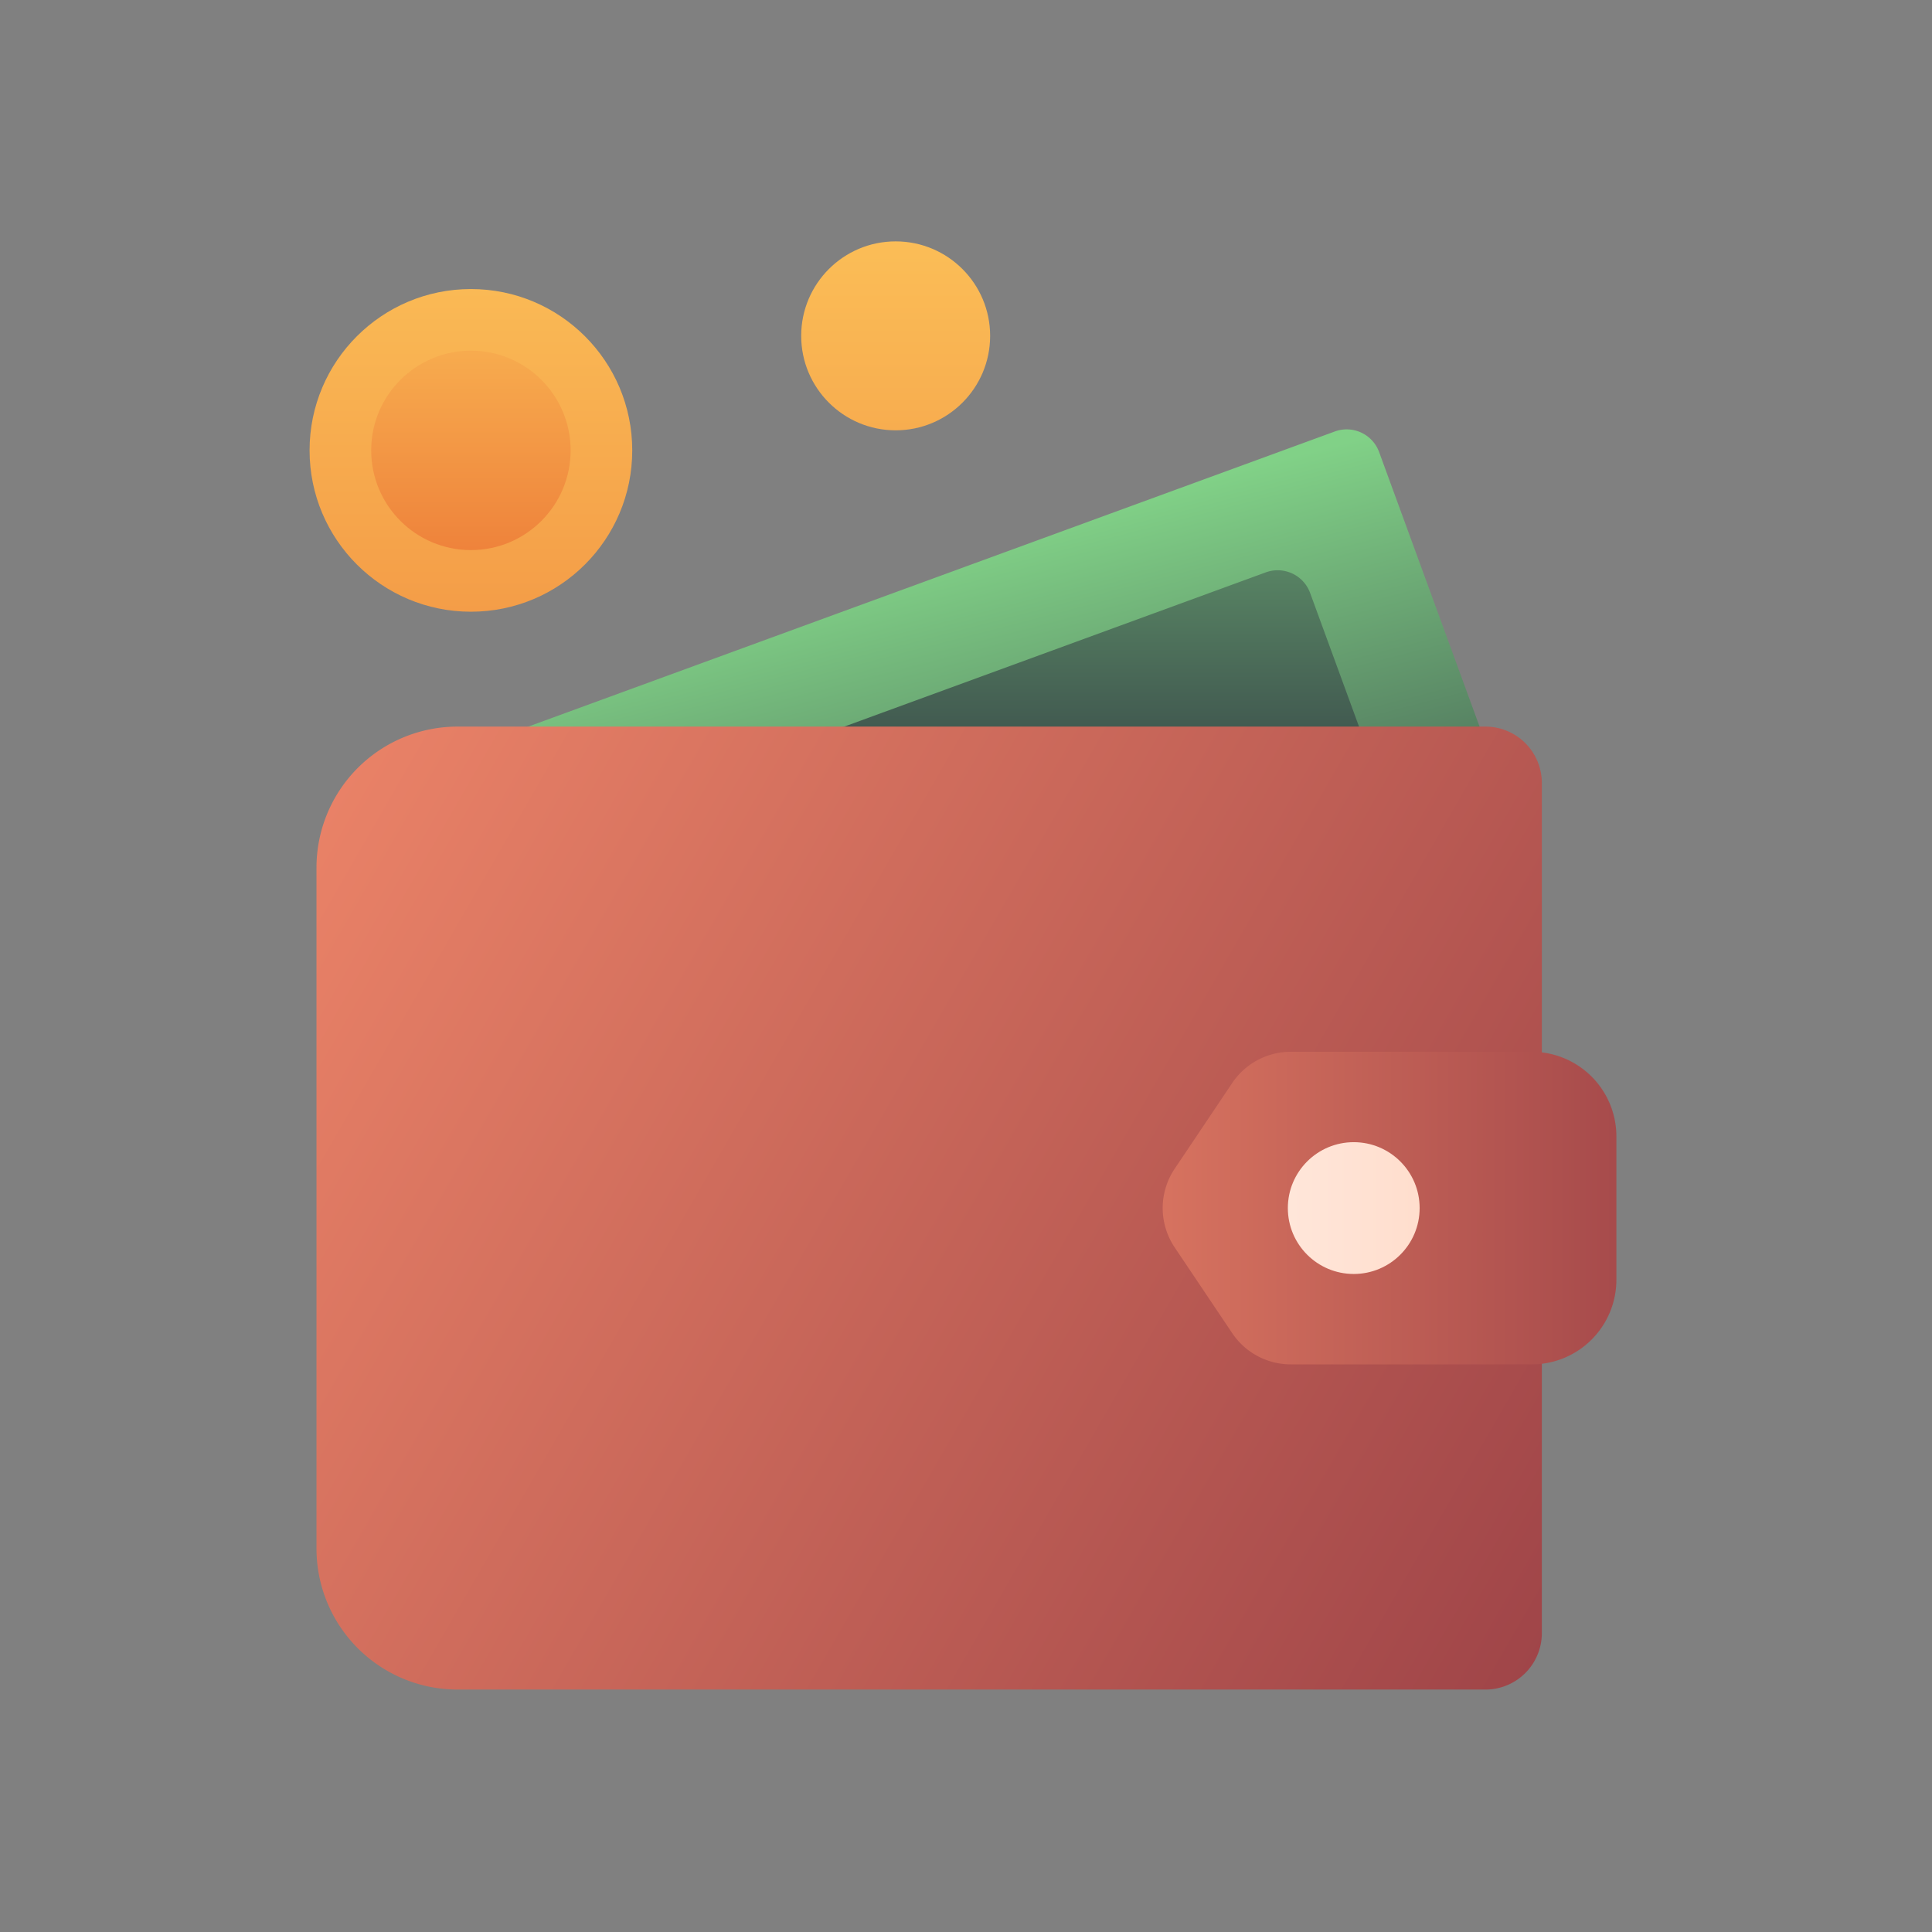 <svg id="Smooth" xmlns="http://www.w3.org/2000/svg" xmlns:xlink="http://www.w3.org/1999/xlink" viewBox="0 0 128 128"><rect x="0" y="0" width="128" height="128" fill="#808080" stroke="none"/><defs><linearGradient id="linear-gradient" x1="70.093" y1="74.912" x2="60.218" y2="36.787" gradientTransform="translate(22.335 -19.034) rotate(20.098)" gradientUnits="userSpaceOnUse"><stop offset="0" stop-color="#313b42"/><stop offset="1" stop-color="#81d187"/></linearGradient><linearGradient id="linear-gradient-2" x1="59.34" y1="56.333" x2="59.34" y2="17.685" gradientTransform="translate(25.264 -16.895) rotate(20.098)" xlink:href="#linear-gradient"/><linearGradient id="linear-gradient-3" x1="109.674" y1="106.554" x2="17.174" y2="53.304" gradientUnits="userSpaceOnUse"><stop offset="0" stop-color="#9c4247"/><stop offset="1" stop-color="#ec8468"/></linearGradient><linearGradient id="linear-gradient-4" x1="113.833" y1="80.038" x2="63.587" y2="80.038" xlink:href="#linear-gradient-3"/><linearGradient id="linear-gradient-5" x1="31.199" y1="1" x2="31.199" y2="65.623" gradientUnits="userSpaceOnUse"><stop offset="0" stop-color="#ffd160"/><stop offset="1" stop-color="#ed7c38"/></linearGradient><linearGradient id="linear-gradient-6" x1="31.199" y1="10.875" x2="31.199" y2="38.659" xlink:href="#linear-gradient-5"/><linearGradient id="linear-gradient-7" x1="59.34" x2="59.34" y2="65.623" xlink:href="#linear-gradient-5"/><linearGradient id="linear-gradient-8" x1="105.375" y1="80.038" x2="59.043" y2="80.038" gradientUnits="userSpaceOnUse"><stop offset="0" stop-color="#ffd3bd"/><stop offset="1" stop-color="#fff"/></linearGradient></defs><title>payment, money, cash, coin, paid, banking, wallet</title><path d="M31.9,38.2h63.66a2.29,2.29,0,0,1,2.29,2.29v21.5A6.816,6.816,0,0,1,91.032,68.8H38.713A6.816,6.816,0,0,1,31.9,61.987V38.2a0,0,0,0,1,0,0Z" transform="translate(-14.434 25.55) rotate(-20.098)" style="fill:url(#linear-gradient)"/><path d="M27.328,47.533h63.66a2.29,2.29,0,0,1,2.29,2.29v21.5a6.816,6.816,0,0,1-6.816,6.816H34.143a6.816,6.816,0,0,1-6.816-6.816V47.533a0,0,0,0,1,0,0Z" transform="translate(-17.92 24.548) rotate(-20.098)" style="fill:url(#linear-gradient-2)"/><path d="M30.313,48.139h68.1a3.738,3.738,0,0,1,3.738,3.738V108.2a3.738,3.738,0,0,1-3.738,3.738h-68.1a9.345,9.345,0,0,1-9.345-9.345V57.484A9.345,9.345,0,0,1,30.313,48.139Z" style="fill:url(#linear-gradient-3)"/><path d="M101.483,90.394H85.518a4.674,4.674,0,0,1-3.88-2.069l-3.814-5.683a4.672,4.672,0,0,1,0-5.207l3.814-5.683a4.674,4.674,0,0,1,3.88-2.069h15.965a5.608,5.608,0,0,1,5.607,5.607v9.5A5.608,5.608,0,0,1,101.483,90.394Z" style="fill:url(#linear-gradient-4)"/><circle cx="31.199" cy="29.839" r="10.689" style="fill:url(#linear-gradient-5)"/><circle cx="31.199" cy="29.839" r="6.606" style="fill:url(#linear-gradient-6)"/><circle cx="59.34" cy="22.251" r="6.259" style="fill:url(#linear-gradient-7)"/><circle cx="89.689" cy="80.038" r="4.366" style="fill:url(#linear-gradient-8)"/></svg>